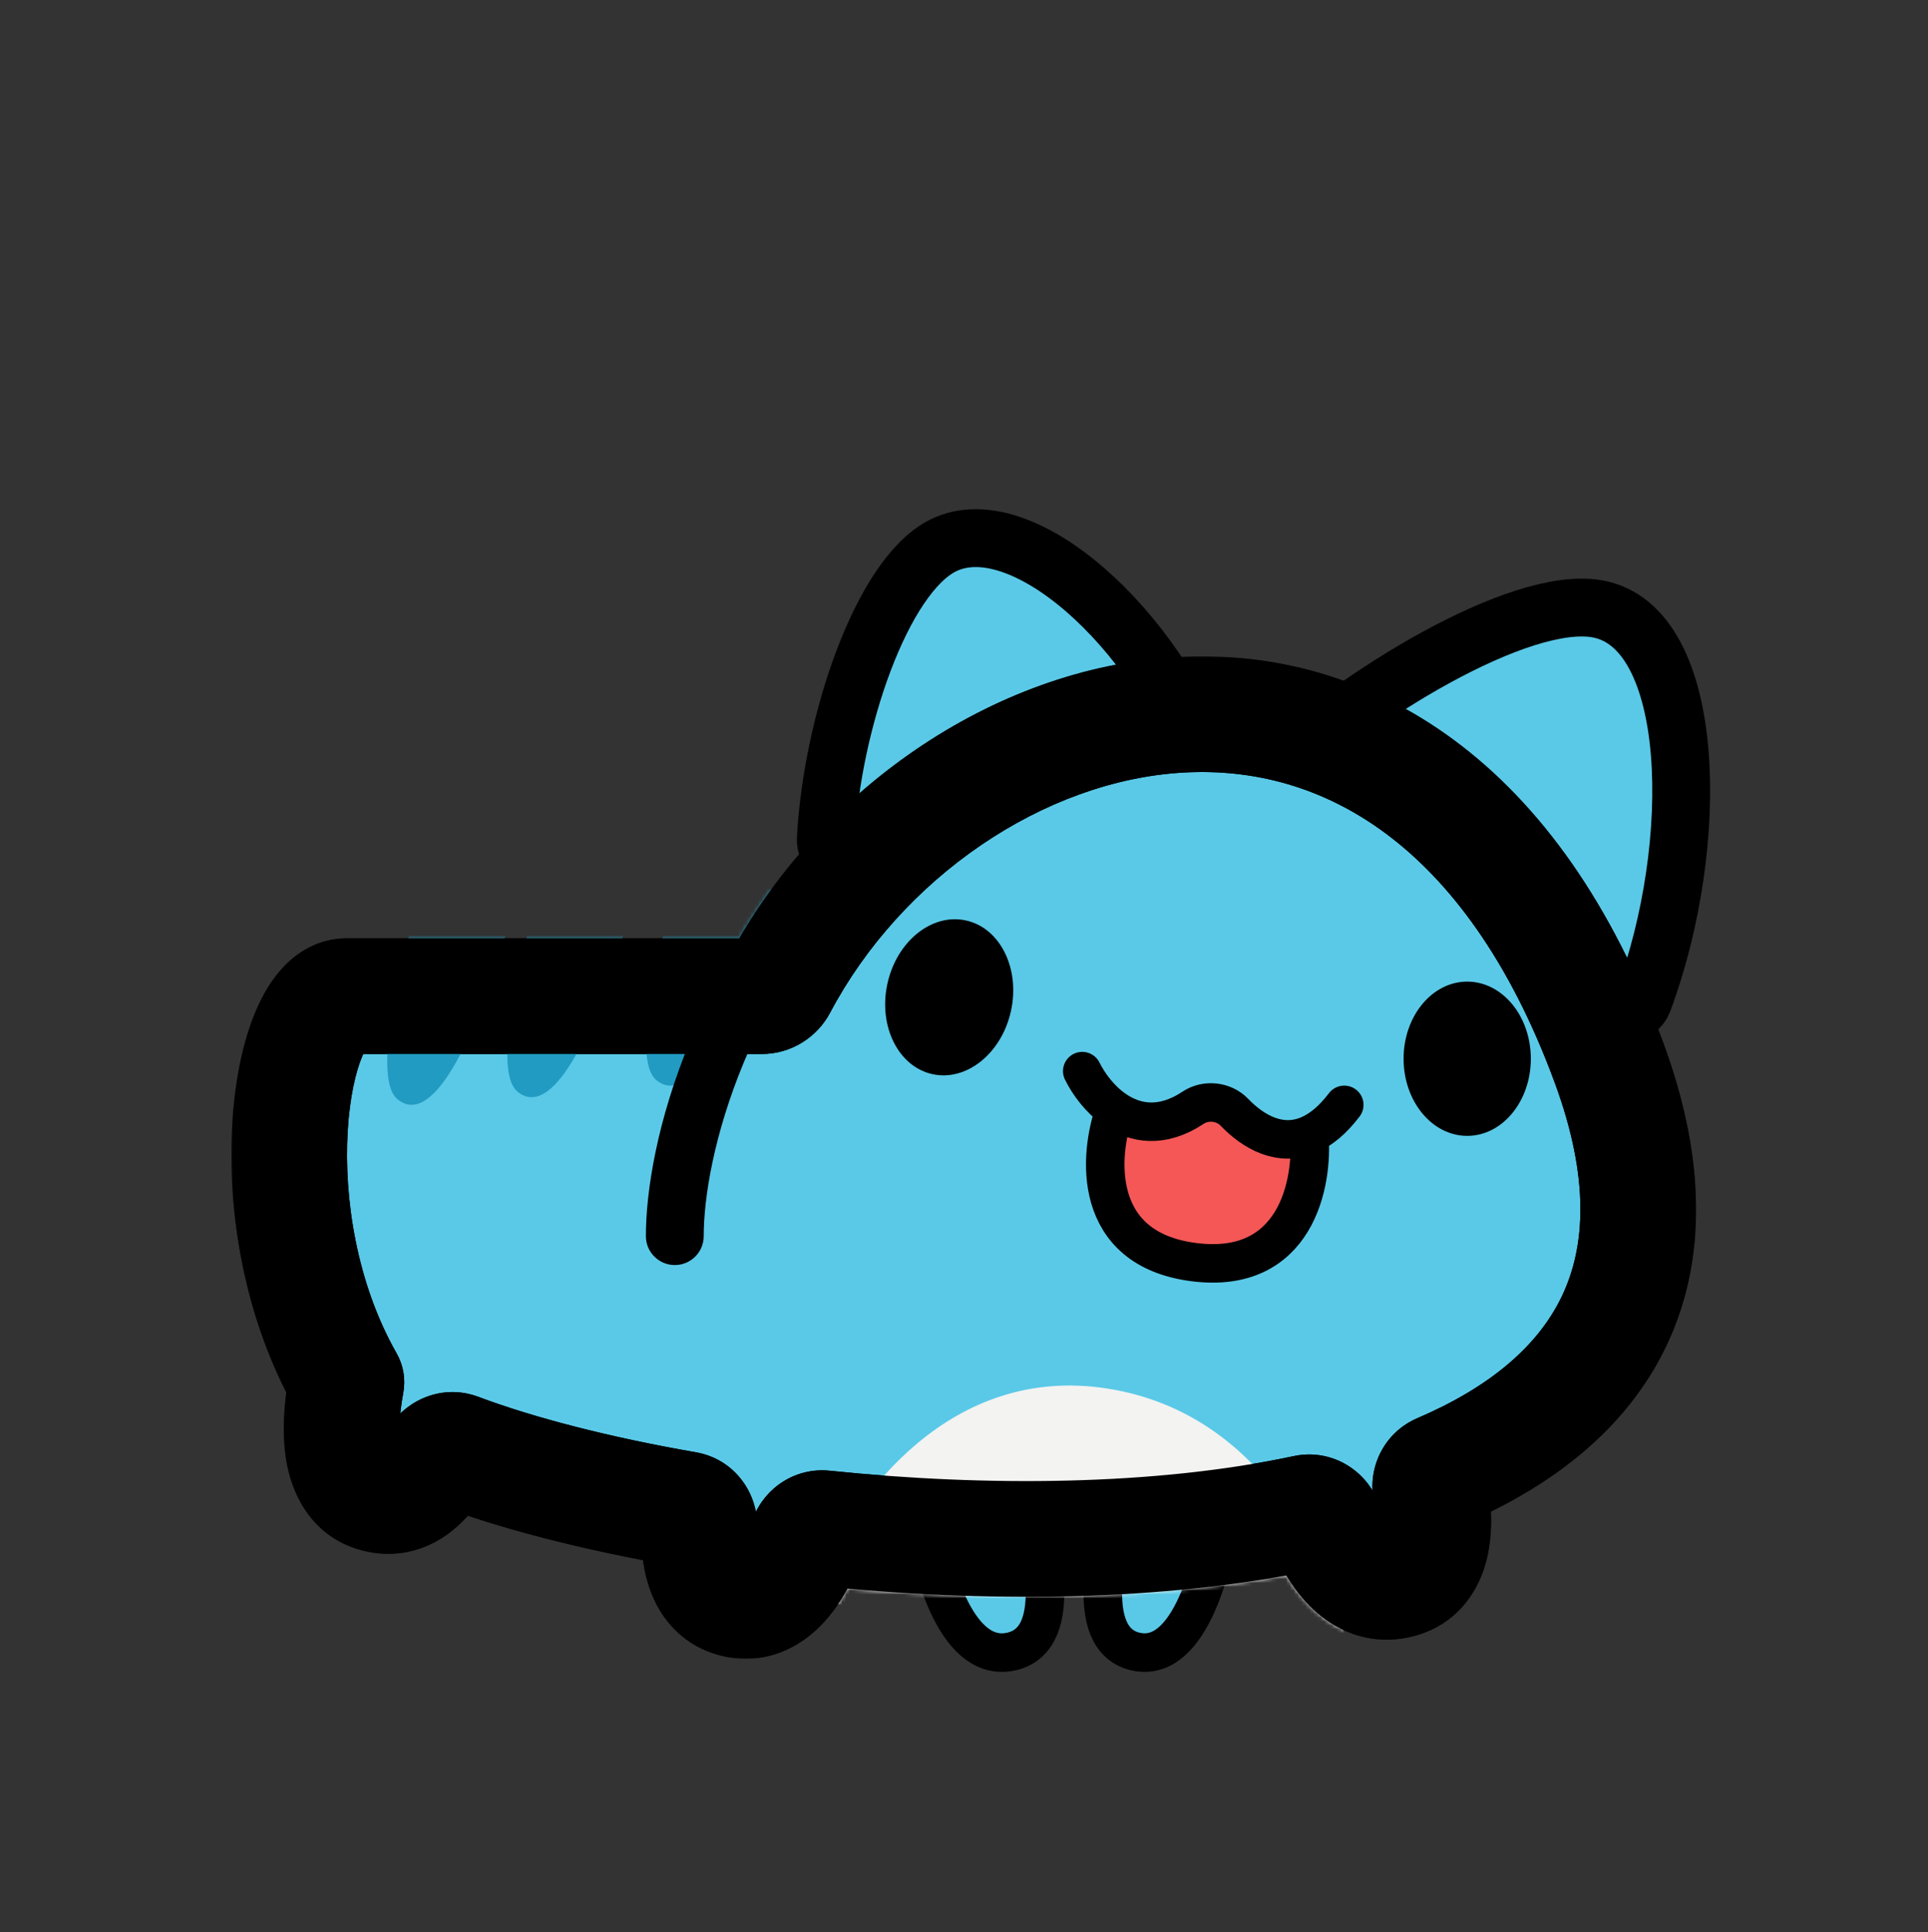 <svg width="500" height="501" viewBox="0 0 500 501" fill="none" xmlns="http://www.w3.org/2000/svg">
<rect x="0" y="0" width="500" height="501" fill="#333333" stroke="none"/>
<path d="M262.585 428.192C276.385 424.707 270.4 399.63 264.431 384.074C263.458 381.537 260.575 380.369 258.059 381.395L242.471 387.755C240.414 388.594 239.145 390.684 239.462 392.882C241.649 408.063 248.554 431.736 262.585 428.192Z" fill="#5AC9E7" stroke="black" stroke-width="10"/>
<path d="M294.152 428.192C280.819 424.717 286.551 399.763 292.317 384.197C293.277 381.608 296.215 380.418 298.76 381.49L313.597 387.738C315.62 388.589 316.862 390.655 316.56 392.828C314.45 408.007 307.76 431.74 294.152 428.192Z" fill="#5AC9E7" stroke="black" stroke-width="10"/>
<path d="M244.549 141.465C228.666 149.386 215.736 187.566 214.161 217.58C213.998 220.689 216.814 223.046 219.879 222.499L309.49 206.499C312.427 205.975 314.262 203.007 313.257 200.198C299.834 162.687 264.797 131.367 244.549 141.465Z" fill="#5AC9E7" stroke="black" stroke-width="15"/>
<path d="M414.249 157.884C394 154.269 351.304 180.659 330.319 200.639C327.71 203.123 328.819 207.367 332.183 208.653C364.673 221.077 401.292 245.7 417.172 261.211C419.905 263.881 424.777 263.238 426.113 259.659C441.298 219.008 440.218 162.519 414.249 157.884Z" fill="#5AC9E7" stroke="black" stroke-width="15"/>
<mask id="path-5-outside-1_1_1266" maskUnits="userSpaceOnUse" x="60" y="170.2" width="380" height="260" fill="black">
<rect fill="white" x="60" y="170.2" width="380" height="260"/>
<path fill-rule="evenodd" clip-rule="evenodd" d="M202.035 255.571C243.156 177.889 367.097 139.339 417.264 275.547C437.661 330.926 414.903 363.812 373.459 381.553C371.677 382.316 370.661 384.219 370.971 386.133C372.805 397.439 371.56 407.661 362.595 409.826C353.731 411.967 347.496 404.505 343.371 394.799C342.581 392.941 340.603 391.848 338.628 392.269C300.63 400.363 255.247 400.591 213.638 396.303C211.787 396.112 210.056 397.218 209.365 398.946C205.24 409.253 199.086 417.033 190.419 414.735C183.194 412.82 180.982 405.162 181.356 395.767C181.44 393.656 180.001 391.748 177.919 391.386C154.844 387.377 134.328 382.095 118.794 376.268C116.811 375.524 114.598 376.419 113.539 378.253C109.617 385.054 104.412 389.317 97.701 387.538C87.996 384.966 87.337 372.032 89.838 358.443C89.843 358.416 89.839 358.388 89.825 358.364C65.685 315.962 74.97 258.322 89.825 258.322H197.543C199.439 258.322 201.148 257.247 202.035 255.571Z"/>
</mask>
<path fill-rule="evenodd" clip-rule="evenodd" d="M202.035 255.571C243.156 177.889 367.097 139.339 417.264 275.547C437.661 330.926 414.903 363.812 373.459 381.553C371.677 382.316 370.661 384.219 370.971 386.133C372.805 397.439 371.56 407.661 362.595 409.826C353.731 411.967 347.496 404.505 343.371 394.799C342.581 392.941 340.603 391.848 338.628 392.269C300.63 400.363 255.247 400.591 213.638 396.303C211.787 396.112 210.056 397.218 209.365 398.946C205.24 409.253 199.086 417.033 190.419 414.735C183.194 412.82 180.982 405.162 181.356 395.767C181.44 393.656 180.001 391.748 177.919 391.386C154.844 387.377 134.328 382.095 118.794 376.268C116.811 375.524 114.598 376.419 113.539 378.253C109.617 385.054 104.412 389.317 97.701 387.538C87.996 384.966 87.337 372.032 89.838 358.443C89.843 358.416 89.839 358.388 89.825 358.364C65.685 315.962 74.97 258.322 89.825 258.322H197.543C199.439 258.322 201.148 257.247 202.035 255.571Z" fill="#5AC9E7"/>
<path d="M417.264 275.547L403.189 280.732V280.732L417.264 275.547ZM202.035 255.571L215.292 262.588L215.292 262.588L202.035 255.571ZM362.595 409.826L366.116 424.407L362.595 409.826ZM190.419 414.735L186.575 429.235H186.575L190.419 414.735ZM97.701 387.538L93.858 402.037L93.858 402.037L97.701 387.538ZM89.838 358.443L104.591 361.158L89.838 358.443ZM118.794 376.268L124.062 362.223L118.794 376.268ZM113.539 378.253L126.533 385.748L113.539 378.253ZM213.638 396.303L212.1 411.224L213.638 396.303ZM209.365 398.946L195.439 393.373L209.365 398.946ZM343.371 394.799L329.566 400.666L343.371 394.799ZM338.628 392.269L335.503 377.598L338.628 392.269ZM181.356 395.767L166.368 395.171L181.356 395.767ZM177.919 391.386L175.351 406.165L177.919 391.386ZM373.459 381.553L367.556 367.764L373.459 381.553ZM370.971 386.133L385.778 383.731L370.971 386.133ZM431.34 270.363C418.037 234.246 399.367 208.44 377.189 191.991C354.902 175.462 329.927 169.031 305.437 170.372C257.127 173.018 211.475 205.675 188.778 248.553L215.292 262.588C233.716 227.785 270.595 202.325 307.077 200.328C324.984 199.347 342.97 203.963 359.317 216.087C375.772 228.291 391.408 248.745 403.189 280.732L431.34 270.363ZM379.363 395.343C402.07 385.622 421.648 370.911 432.079 349.147C442.632 327.127 442.501 300.667 431.34 270.363L403.189 280.732C412.424 305.806 411.113 323.478 405.025 336.182C398.815 349.14 386.293 359.743 367.556 367.764L379.363 395.343ZM366.116 424.407C376.984 421.783 382.928 413.734 385.263 405.502C387.348 398.154 386.83 390.22 385.778 383.731L356.165 388.535C356.529 390.777 356.696 392.713 356.697 394.307C356.697 395.934 356.523 396.888 356.402 397.313C356.29 397.708 356.344 397.242 356.998 396.544C357.753 395.739 358.622 395.354 359.073 395.245L366.116 424.407ZM329.566 400.666C332.017 406.434 335.685 413.059 341.275 417.997C347.44 423.443 356.097 426.827 366.116 424.407L359.073 395.245C359.292 395.193 359.899 395.134 360.613 395.341C361.24 395.523 361.408 395.753 361.136 395.513C360.836 395.248 360.254 394.628 359.493 393.443C358.745 392.276 357.958 390.772 357.176 388.933L329.566 400.666ZM212.1 411.224C254.639 415.608 301.709 415.47 341.753 406.94L335.503 377.598C299.551 385.257 255.855 385.574 215.176 381.382L212.1 411.224ZM195.439 393.373C194.632 395.389 193.817 397.046 193.039 398.337C192.245 399.653 191.636 400.342 191.327 400.632C191.043 400.9 191.278 400.584 192.08 400.339C193.001 400.058 193.841 400.124 194.262 400.236L186.575 429.235C196.94 431.982 205.797 428.198 211.863 422.502C217.327 417.371 220.895 410.506 223.291 404.52L195.439 393.373ZM194.262 400.236C194.763 400.369 195.481 400.708 196.126 401.309C196.718 401.86 196.888 402.295 196.851 402.208C196.799 402.087 196.613 401.571 196.475 400.501C196.338 399.447 196.276 398.073 196.344 396.363L166.368 395.171C166.14 400.896 166.589 407.678 169.225 413.905C172.125 420.754 177.75 426.895 186.575 429.235L194.262 400.236ZM113.526 390.312C130.189 396.563 151.669 402.05 175.351 406.165L180.487 376.608C158.019 372.704 138.466 367.626 124.062 362.223L113.526 390.312ZM93.858 402.037C101.564 404.08 108.857 402.542 114.786 398.725C120.198 395.241 123.942 390.24 126.533 385.748L100.546 370.759C99.93 371.826 99.397 372.56 98.99 373.032C98.58 373.508 98.411 373.588 98.546 373.501C98.718 373.39 99.193 373.134 99.923 373.01C100.675 372.881 101.267 372.965 101.544 373.039L93.858 402.037ZM75.086 355.727C73.71 363.207 72.862 372.062 74.492 380.102C76.21 388.576 81.485 398.758 93.858 402.037L101.544 373.039C102.336 373.249 103.272 373.843 103.874 374.618C104.309 375.178 104.119 375.253 103.893 374.141C103.393 371.673 103.466 367.267 104.591 361.158L75.086 355.727ZM89.825 243.322C82.728 243.322 77.332 246.841 73.865 250.373C70.468 253.834 68.079 258.08 66.362 262.115C62.897 270.254 60.873 280.61 60.228 291.56C58.936 313.503 62.986 341.54 76.79 365.785L102.861 350.943C92.524 332.786 89.147 310.802 90.176 293.324C90.692 284.564 92.265 277.859 93.965 273.865C94.829 271.835 95.414 271.246 95.274 271.389C95.064 271.603 93.208 273.322 89.825 273.322V243.322ZM197.543 243.322H89.825V273.322H197.543V243.322ZM188.778 248.553C190.372 245.543 193.634 243.322 197.543 243.322V273.322C205.245 273.322 211.924 268.951 215.292 262.588L188.778 248.553ZM104.591 361.158C105.237 357.646 104.618 354.031 102.863 350.946L76.787 365.782C75.06 362.745 74.45 359.186 75.086 355.727L104.591 361.158ZM124.062 362.223C114.635 358.687 104.955 363.115 100.546 370.759L126.533 385.748C124.24 389.723 118.987 392.361 113.526 390.312L124.062 362.223ZM215.176 381.382C206.301 380.467 198.482 385.768 195.439 393.373L223.291 404.52C221.63 408.669 217.273 411.757 212.1 411.224L215.176 381.382ZM357.176 388.933C353.729 380.822 344.873 375.602 335.503 377.598L341.753 406.94C336.333 408.095 331.433 405.06 329.566 400.666L357.176 388.933ZM196.344 396.363C196.706 387.275 190.495 378.347 180.487 376.608L175.351 406.165C169.508 405.15 166.174 400.036 166.368 395.171L196.344 396.363ZM367.556 367.764C359.274 371.309 354.78 379.999 356.165 388.535L385.778 383.731C386.541 388.44 384.081 393.323 379.363 395.343L367.556 367.764Z" fill="black" mask="url(#path-5-outside-1_1_1266)"/>
<mask id="mask0_1_1266" style="mask-type:alpha" maskUnits="userSpaceOnUse" x="60" y="170" width="380" height="261">
<mask id="path-7-outside-2_1_1266" maskUnits="userSpaceOnUse" x="60" y="170.2" width="380" height="260" fill="black">
<rect fill="white" x="60" y="170.2" width="380" height="260"/>
<path fill-rule="evenodd" clip-rule="evenodd" d="M202.035 255.571C243.156 177.889 367.097 139.339 417.264 275.547C437.661 330.926 414.903 363.812 373.459 381.553C371.677 382.316 370.661 384.219 370.971 386.133C372.805 397.439 371.56 407.661 362.595 409.826C353.731 411.967 347.496 404.505 343.371 394.799C342.581 392.941 340.603 391.848 338.628 392.269C300.63 400.363 255.247 400.591 213.638 396.303C211.787 396.112 210.056 397.218 209.365 398.946C205.24 409.253 199.086 417.033 190.419 414.735C183.194 412.82 180.982 405.162 181.356 395.767C181.44 393.656 180.001 391.748 177.919 391.386C154.844 387.377 134.328 382.095 118.794 376.268C116.811 375.524 114.598 376.419 113.539 378.253C109.617 385.054 104.412 389.317 97.701 387.538C87.996 384.966 87.337 372.032 89.838 358.443C89.843 358.416 89.839 358.388 89.825 358.364C65.685 315.962 74.97 258.322 89.825 258.322H197.543C199.439 258.322 201.148 257.247 202.035 255.571Z"/>
</mask>
<path fill-rule="evenodd" clip-rule="evenodd" d="M202.035 255.571C243.156 177.889 367.097 139.339 417.264 275.547C437.661 330.926 414.903 363.812 373.459 381.553C371.677 382.316 370.661 384.219 370.971 386.133C372.805 397.439 371.56 407.661 362.595 409.826C353.731 411.967 347.496 404.505 343.371 394.799C342.581 392.941 340.603 391.848 338.628 392.269C300.63 400.363 255.247 400.591 213.638 396.303C211.787 396.112 210.056 397.218 209.365 398.946C205.24 409.253 199.086 417.033 190.419 414.735C183.194 412.82 180.982 405.162 181.356 395.767C181.44 393.656 180.001 391.748 177.919 391.386C154.844 387.377 134.328 382.095 118.794 376.268C116.811 375.524 114.598 376.419 113.539 378.253C109.617 385.054 104.412 389.317 97.701 387.538C87.996 384.966 87.337 372.032 89.838 358.443C89.843 358.416 89.839 358.388 89.825 358.364C65.685 315.962 74.97 258.322 89.825 258.322H197.543C199.439 258.322 201.148 257.247 202.035 255.571Z" fill="#5AC9E7"/>
<path d="M417.264 275.547L403.189 280.732V280.732L417.264 275.547ZM202.035 255.571L215.292 262.588L215.292 262.588L202.035 255.571ZM362.595 409.826L366.116 424.407L362.595 409.826ZM190.419 414.735L186.575 429.235H186.575L190.419 414.735ZM97.701 387.538L93.858 402.037L93.858 402.037L97.701 387.538ZM89.838 358.443L104.591 361.158L89.838 358.443ZM118.794 376.268L124.062 362.223L118.794 376.268ZM113.539 378.253L126.533 385.748L113.539 378.253ZM213.638 396.303L212.1 411.224L213.638 396.303ZM209.365 398.946L195.439 393.373L209.365 398.946ZM343.371 394.799L329.566 400.666L343.371 394.799ZM338.628 392.269L335.503 377.598L338.628 392.269ZM181.356 395.767L166.368 395.171L181.356 395.767ZM177.919 391.386L175.351 406.165L177.919 391.386ZM373.459 381.553L367.556 367.764L373.459 381.553ZM370.971 386.133L385.778 383.731L370.971 386.133ZM431.34 270.363C418.037 234.246 399.367 208.44 377.189 191.991C354.902 175.462 329.927 169.031 305.437 170.372C257.127 173.018 211.475 205.675 188.778 248.553L215.292 262.588C233.716 227.785 270.595 202.325 307.077 200.328C324.984 199.347 342.97 203.963 359.317 216.087C375.772 228.291 391.408 248.745 403.189 280.732L431.34 270.363ZM379.363 395.343C402.07 385.622 421.648 370.911 432.079 349.147C442.632 327.127 442.501 300.667 431.34 270.363L403.189 280.732C412.424 305.806 411.113 323.478 405.025 336.182C398.815 349.14 386.293 359.743 367.556 367.764L379.363 395.343ZM366.116 424.407C376.984 421.783 382.928 413.734 385.263 405.502C387.348 398.154 386.83 390.22 385.778 383.731L356.165 388.535C356.529 390.777 356.696 392.713 356.697 394.307C356.697 395.934 356.523 396.888 356.402 397.313C356.29 397.708 356.344 397.242 356.998 396.544C357.753 395.739 358.622 395.354 359.073 395.245L366.116 424.407ZM329.566 400.666C332.017 406.434 335.685 413.059 341.275 417.997C347.44 423.443 356.097 426.827 366.116 424.407L359.073 395.245C359.292 395.193 359.899 395.134 360.613 395.341C361.24 395.523 361.408 395.753 361.136 395.513C360.836 395.248 360.254 394.628 359.493 393.443C358.745 392.276 357.958 390.772 357.176 388.933L329.566 400.666ZM212.1 411.224C254.639 415.608 301.709 415.47 341.753 406.94L335.503 377.598C299.551 385.257 255.855 385.574 215.176 381.382L212.1 411.224ZM195.439 393.373C194.632 395.389 193.817 397.046 193.039 398.337C192.245 399.653 191.636 400.342 191.327 400.632C191.043 400.9 191.278 400.584 192.08 400.339C193.001 400.058 193.841 400.124 194.262 400.236L186.575 429.235C196.94 431.982 205.797 428.198 211.863 422.502C217.327 417.371 220.895 410.506 223.291 404.52L195.439 393.373ZM194.262 400.236C194.763 400.369 195.481 400.708 196.126 401.309C196.718 401.86 196.888 402.295 196.851 402.208C196.799 402.087 196.613 401.571 196.475 400.501C196.338 399.447 196.276 398.073 196.344 396.363L166.368 395.171C166.14 400.896 166.589 407.678 169.225 413.905C172.125 420.754 177.75 426.895 186.575 429.235L194.262 400.236ZM113.526 390.312C130.189 396.563 151.669 402.05 175.351 406.165L180.487 376.608C158.019 372.704 138.466 367.626 124.062 362.223L113.526 390.312ZM93.858 402.037C101.564 404.08 108.857 402.542 114.786 398.725C120.198 395.241 123.942 390.24 126.533 385.748L100.546 370.759C99.93 371.826 99.397 372.56 98.99 373.032C98.58 373.508 98.411 373.588 98.546 373.501C98.718 373.39 99.193 373.134 99.923 373.01C100.675 372.881 101.267 372.965 101.544 373.039L93.858 402.037ZM75.086 355.727C73.71 363.207 72.862 372.062 74.492 380.102C76.21 388.576 81.485 398.758 93.858 402.037L101.544 373.039C102.336 373.249 103.272 373.843 103.874 374.618C104.309 375.178 104.119 375.253 103.893 374.141C103.393 371.673 103.466 367.267 104.591 361.158L75.086 355.727ZM89.825 243.322C82.728 243.322 77.332 246.841 73.865 250.373C70.468 253.834 68.079 258.08 66.362 262.115C62.897 270.254 60.873 280.61 60.228 291.56C58.936 313.503 62.986 341.54 76.79 365.785L102.861 350.943C92.524 332.786 89.147 310.802 90.176 293.324C90.692 284.564 92.265 277.859 93.965 273.865C94.829 271.835 95.414 271.246 95.274 271.389C95.064 271.603 93.208 273.322 89.825 273.322V243.322ZM197.543 243.322H89.825V273.322H197.543V243.322ZM188.778 248.553C190.372 245.543 193.634 243.322 197.543 243.322V273.322C205.245 273.322 211.924 268.951 215.292 262.588L188.778 248.553ZM104.591 361.158C105.237 357.646 104.618 354.031 102.863 350.946L76.787 365.782C75.06 362.745 74.45 359.186 75.086 355.727L104.591 361.158ZM124.062 362.223C114.635 358.687 104.955 363.115 100.546 370.759L126.533 385.748C124.24 389.723 118.987 392.361 113.526 390.312L124.062 362.223ZM215.176 381.382C206.301 380.467 198.482 385.768 195.439 393.373L223.291 404.52C221.63 408.669 217.273 411.757 212.1 411.224L215.176 381.382ZM357.176 388.933C353.729 380.822 344.873 375.602 335.503 377.598L341.753 406.94C336.333 408.095 331.433 405.06 329.566 400.666L357.176 388.933ZM196.344 396.363C196.706 387.275 190.495 378.347 180.487 376.608L175.351 406.165C169.508 405.15 166.174 400.036 166.368 395.171L196.344 396.363ZM367.556 367.764C359.274 371.309 354.78 379.999 356.165 388.535L385.778 383.731C386.541 388.44 384.081 393.323 379.363 395.343L367.556 367.764Z" fill="black" mask="url(#path-7-outside-2_1_1266)"/>
</mask>
<g mask="url(#mask0_1_1266)">
<path d="M287 360.049C246.69 353.819 221.767 387.401 212.231 409.353C210.97 412.257 212.94 415.436 216.079 415.849L344.045 432.699C347.303 433.128 350.071 430.355 349.382 427.143C344.429 404.05 327.021 366.234 287 360.049Z" fill="#F3F3F2"/>
<path d="M103.062 285.043C94.421 277.89 109.546 228.671 112.88 221.642L133.086 235.718C122.822 272.482 111.703 292.195 103.062 285.043Z" fill="#219BC2"/>
<path d="M134.193 283.068C125.552 275.915 140.677 226.696 144.011 219.667L164.218 233.743C153.953 270.507 142.835 290.22 134.193 283.068Z" fill="#219BC2"/>
<path d="M170.193 280.068C161.552 272.915 176.677 223.696 180.011 216.667L200.218 230.743C189.953 267.507 178.835 287.22 170.193 280.068Z" fill="#219BC2"/>
<mask id="path-13-outside-3_1_1266" maskUnits="userSpaceOnUse" x="60" y="170.2" width="380" height="260" fill="black">
<rect fill="white" x="60" y="170.2" width="380" height="260"/>
<path fill-rule="evenodd" clip-rule="evenodd" d="M202.035 255.571C243.156 177.889 367.097 139.339 417.264 275.547C437.661 330.926 414.903 363.812 373.459 381.553C371.677 382.316 370.661 384.219 370.971 386.133C372.805 397.439 371.56 407.661 362.595 409.826C353.731 411.967 347.496 404.505 343.371 394.799C342.581 392.941 340.603 391.848 338.628 392.269C300.63 400.363 255.247 400.591 213.638 396.303C211.787 396.112 210.056 397.218 209.365 398.946C205.24 409.253 199.086 417.033 190.419 414.735C183.194 412.82 180.982 405.162 181.356 395.767C181.44 393.656 180.001 391.748 177.919 391.386C154.844 387.377 134.328 382.095 118.794 376.268C116.811 375.524 114.598 376.419 113.539 378.253C109.617 385.054 104.412 389.317 97.701 387.538C87.996 384.966 87.337 372.032 89.838 358.443C89.843 358.416 89.839 358.388 89.825 358.364C65.685 315.962 74.97 258.322 89.825 258.322H197.543C199.439 258.322 201.148 257.247 202.035 255.571Z"/>
</mask>
<path d="M417.264 275.547L403.189 280.732V280.732L417.264 275.547ZM202.035 255.571L215.292 262.588L215.292 262.588L202.035 255.571ZM362.595 409.826L366.116 424.407L362.595 409.826ZM190.419 414.735L186.575 429.235H186.575L190.419 414.735ZM97.701 387.538L93.858 402.037L93.858 402.037L97.701 387.538ZM89.838 358.443L104.591 361.158L89.838 358.443ZM118.794 376.268L124.062 362.223L118.794 376.268ZM113.539 378.253L126.533 385.748L113.539 378.253ZM213.638 396.303L212.1 411.224L213.638 396.303ZM209.365 398.946L195.439 393.373L209.365 398.946ZM343.371 394.799L329.566 400.666L343.371 394.799ZM338.628 392.269L335.503 377.598L338.628 392.269ZM181.356 395.767L166.368 395.171L181.356 395.767ZM177.919 391.386L175.351 406.165L177.919 391.386ZM373.459 381.553L367.556 367.764L373.459 381.553ZM370.971 386.133L385.778 383.731L370.971 386.133ZM431.34 270.363C418.037 234.246 399.367 208.44 377.189 191.991C354.902 175.462 329.927 169.031 305.437 170.372C257.127 173.018 211.475 205.675 188.778 248.553L215.292 262.588C233.716 227.785 270.595 202.325 307.077 200.328C324.984 199.347 342.97 203.963 359.317 216.087C375.772 228.291 391.408 248.745 403.189 280.732L431.34 270.363ZM379.363 395.343C402.07 385.622 421.648 370.911 432.079 349.147C442.632 327.127 442.501 300.667 431.34 270.363L403.189 280.732C412.424 305.806 411.113 323.478 405.025 336.182C398.815 349.14 386.293 359.743 367.556 367.764L379.363 395.343ZM366.116 424.407C376.984 421.783 382.928 413.734 385.263 405.502C387.348 398.154 386.83 390.22 385.778 383.731L356.165 388.535C356.529 390.777 356.696 392.713 356.697 394.307C356.697 395.934 356.523 396.888 356.402 397.313C356.29 397.708 356.344 397.242 356.998 396.544C357.753 395.739 358.622 395.354 359.073 395.245L366.116 424.407ZM329.566 400.666C332.017 406.434 335.685 413.059 341.275 417.997C347.44 423.443 356.097 426.827 366.116 424.407L359.073 395.245C359.292 395.193 359.899 395.134 360.613 395.341C361.24 395.523 361.408 395.753 361.136 395.513C360.836 395.248 360.254 394.628 359.493 393.443C358.745 392.276 357.958 390.772 357.176 388.933L329.566 400.666ZM212.1 411.224C254.639 415.608 301.709 415.47 341.753 406.94L335.503 377.598C299.551 385.257 255.855 385.574 215.176 381.382L212.1 411.224ZM195.439 393.373C194.632 395.389 193.817 397.046 193.039 398.337C192.245 399.653 191.636 400.342 191.327 400.632C191.043 400.9 191.278 400.584 192.08 400.339C193.001 400.058 193.841 400.124 194.262 400.236L186.575 429.235C196.94 431.982 205.797 428.198 211.863 422.502C217.327 417.371 220.895 410.506 223.291 404.52L195.439 393.373ZM194.262 400.236C194.763 400.369 195.481 400.708 196.126 401.309C196.718 401.86 196.888 402.295 196.851 402.208C196.799 402.087 196.613 401.571 196.475 400.501C196.338 399.447 196.276 398.073 196.344 396.363L166.368 395.171C166.14 400.896 166.589 407.678 169.225 413.905C172.125 420.754 177.75 426.895 186.575 429.235L194.262 400.236ZM113.526 390.312C130.189 396.563 151.669 402.05 175.351 406.165L180.487 376.608C158.019 372.704 138.466 367.626 124.062 362.223L113.526 390.312ZM93.858 402.037C101.564 404.08 108.857 402.542 114.786 398.725C120.198 395.241 123.942 390.24 126.533 385.748L100.546 370.759C99.93 371.826 99.397 372.56 98.99 373.032C98.58 373.508 98.411 373.588 98.546 373.501C98.718 373.39 99.193 373.134 99.923 373.01C100.675 372.881 101.267 372.965 101.544 373.039L93.858 402.037ZM75.086 355.727C73.71 363.207 72.862 372.062 74.492 380.102C76.21 388.576 81.485 398.758 93.858 402.037L101.544 373.039C102.336 373.249 103.272 373.843 103.874 374.618C104.309 375.178 104.119 375.253 103.893 374.141C103.393 371.673 103.466 367.267 104.591 361.158L75.086 355.727ZM89.825 243.322C82.728 243.322 77.332 246.841 73.865 250.373C70.468 253.834 68.079 258.08 66.362 262.115C62.897 270.254 60.873 280.61 60.228 291.56C58.936 313.503 62.986 341.54 76.79 365.785L102.861 350.943C92.524 332.786 89.147 310.802 90.176 293.324C90.692 284.564 92.265 277.859 93.965 273.865C94.829 271.835 95.414 271.246 95.274 271.389C95.064 271.603 93.208 273.322 89.825 273.322V243.322ZM197.543 243.322H89.825V273.322H197.543V243.322ZM188.778 248.553C190.372 245.543 193.634 243.322 197.543 243.322V273.322C205.245 273.322 211.924 268.951 215.292 262.588L188.778 248.553ZM104.591 361.158C105.237 357.646 104.618 354.031 102.863 350.946L76.787 365.782C75.06 362.745 74.45 359.186 75.086 355.727L104.591 361.158ZM124.062 362.223C114.635 358.687 104.955 363.115 100.546 370.759L126.533 385.748C124.24 389.723 118.987 392.361 113.526 390.312L124.062 362.223ZM215.176 381.382C206.301 380.467 198.482 385.768 195.439 393.373L223.291 404.52C221.63 408.669 217.273 411.757 212.1 411.224L215.176 381.382ZM357.176 388.933C353.729 380.822 344.873 375.602 335.503 377.598L341.753 406.94C336.333 408.095 331.433 405.06 329.566 400.666L357.176 388.933ZM196.344 396.363C196.706 387.275 190.495 378.347 180.487 376.608L175.351 406.165C169.508 405.15 166.174 400.036 166.368 395.171L196.344 396.363ZM367.556 367.764C359.274 371.309 354.78 379.999 356.165 388.535L385.778 383.731C386.541 388.44 384.081 393.323 379.363 395.343L367.556 367.764Z" fill="black" mask="url(#path-13-outside-3_1_1266)"/>
</g>
<path d="M309.424 287.245C301.273 292.665 294.321 291.351 289.137 287.778C284.872 299.521 282.989 323.862 309.579 327.286C336.168 330.71 340.628 306.7 339.534 294.268C332.017 297.557 325.008 293.526 320.105 288.413C317.375 285.566 312.708 285.061 309.424 287.245Z" fill="#F55757"/>
<path d="M280.666 277.761C282.322 281.105 285.227 285.084 289.137 287.778M348.617 286.511C345.576 290.507 342.515 292.963 339.534 294.268M289.137 287.778C294.321 291.351 301.273 292.665 309.424 287.245C312.708 285.061 317.375 285.566 320.105 288.413C325.008 293.526 332.017 297.557 339.534 294.268M289.137 287.778C284.872 299.521 282.989 323.862 309.579 327.286C336.168 330.71 340.628 306.7 339.534 294.268" stroke="black" stroke-width="9.985" stroke-linecap="round"/>
<path d="M167.5 320.549C167.5 324.691 170.858 328.049 175 328.049C179.142 328.049 182.5 324.691 182.5 320.549H167.5ZM182.5 320.549C182.5 300.937 192.756 254.986 235.146 215.005L224.854 204.093C179.244 247.111 167.5 297.112 167.5 320.549H182.5Z" fill="black"/>
<ellipse cx="380.5" cy="274.549" rx="16.5" ry="20" fill="black"/>
<ellipse cx="246.161" cy="258.617" rx="16.407" ry="20.398" transform="rotate(12.176 246.161 258.617)" fill="black"/>
</svg>
